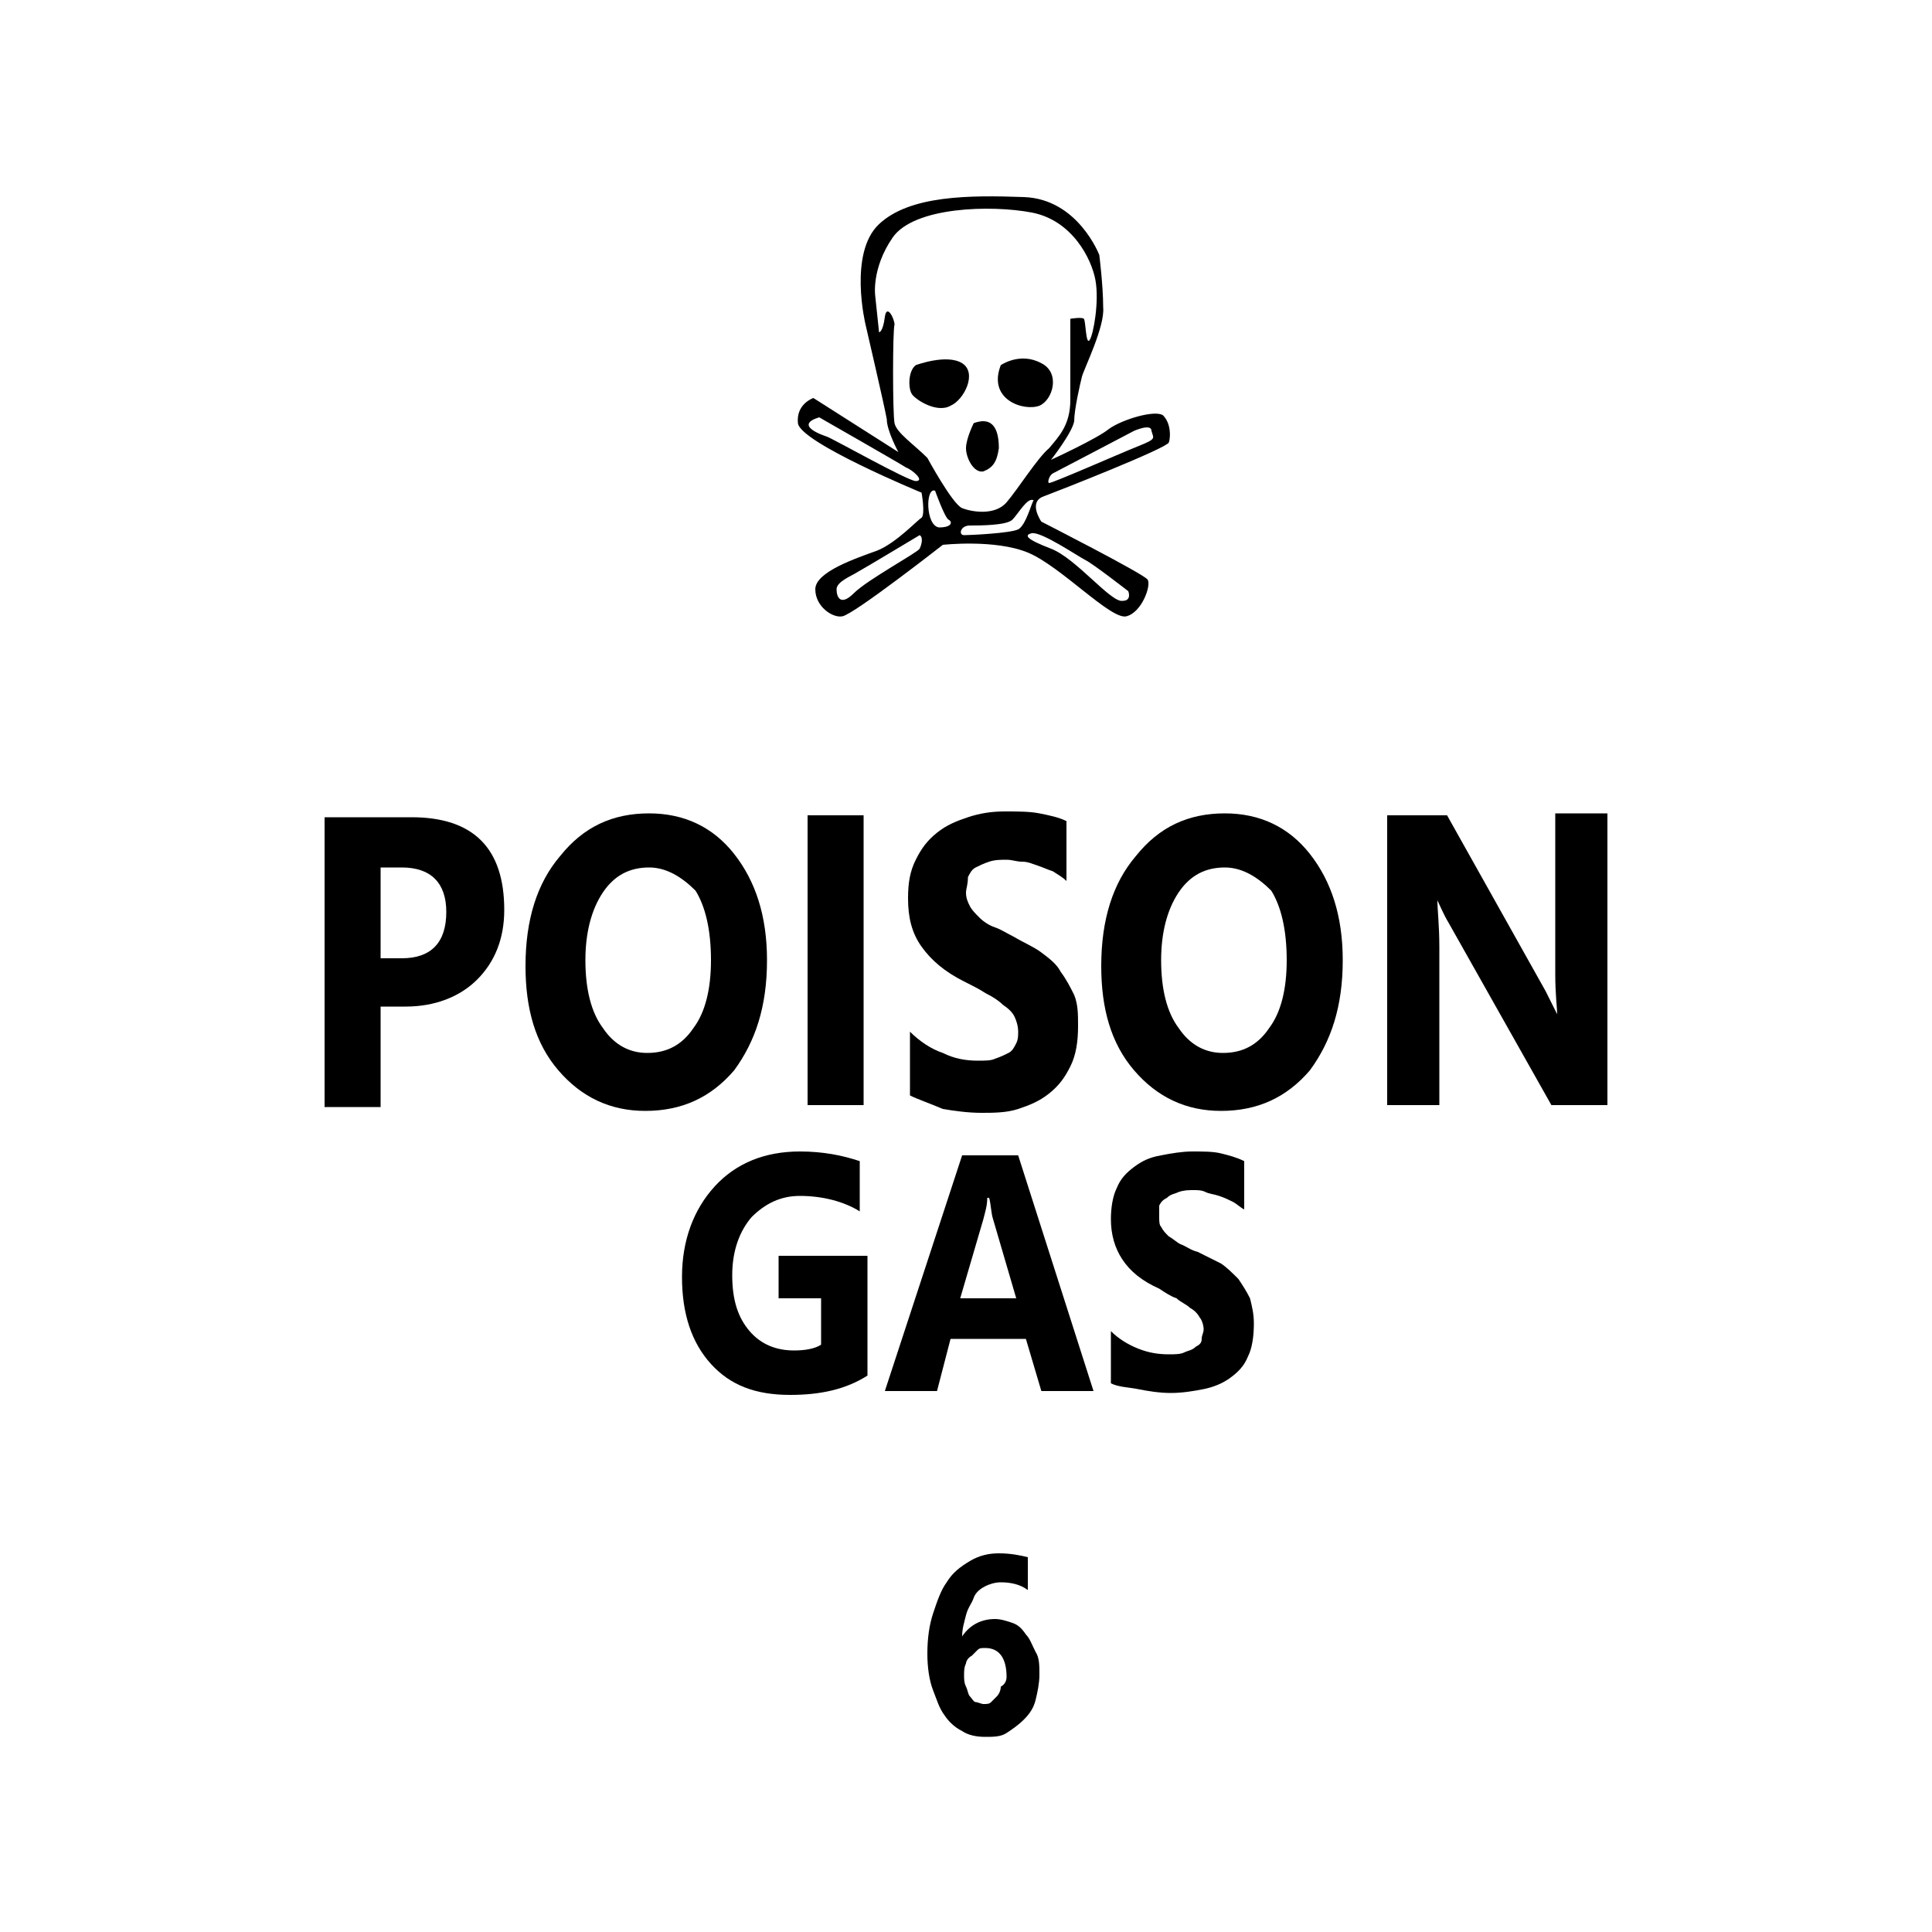 <?xml version="1.0" encoding="utf-8"?>
<!-- Generator: Adobe Illustrator 25.2.0, SVG Export Plug-In . SVG Version: 6.00 Build 0)  -->
<svg version="1.1" id="Layer_1" xmlns="http://www.w3.org/2000/svg" xmlns:xlink="http://www.w3.org/1999/xlink" x="0px" y="0px"
	 viewBox="0 0 100 100" style="enable-background:new 0 0 100 100;" xml:space="preserve">
<g>
	<path d="M53.8,86.7c0,0.4-0.1,0.9-0.2,1.3s-0.3,0.7-0.6,1c-0.3,0.3-0.6,0.5-0.9,0.7c-0.3,0.2-0.7,0.2-1.1,0.2
		c-0.5,0-0.9-0.1-1.2-0.3c-0.4-0.2-0.7-0.5-0.9-0.8c-0.3-0.4-0.4-0.8-0.6-1.3S48,86.3,48,85.6c0-0.8,0.1-1.5,0.3-2.1
		c0.2-0.6,0.4-1.2,0.7-1.6c0.3-0.5,0.7-0.8,1.2-1.1s1-0.4,1.5-0.4c0.6,0,1.1,0.1,1.5,0.2v1.7c-0.4-0.3-0.9-0.4-1.4-0.4
		c-0.3,0-0.6,0.1-0.8,0.2c-0.2,0.1-0.5,0.3-0.6,0.6s-0.3,0.5-0.4,0.9s-0.2,0.7-0.2,1.1h0c0.4-0.6,1-0.9,1.7-0.9
		c0.3,0,0.6,0.1,0.9,0.2s0.5,0.3,0.7,0.6c0.2,0.2,0.3,0.5,0.5,0.9C53.8,85.8,53.8,86.2,53.8,86.7z M52.1,86.8c0-1-0.4-1.5-1.1-1.5
		c-0.2,0-0.3,0-0.4,0.1s-0.2,0.2-0.3,0.3C50.1,85.8,50,86,50,86.1c-0.1,0.2-0.1,0.4-0.1,0.6c0,0.2,0,0.4,0.1,0.6
		c0.1,0.2,0.1,0.4,0.2,0.5c0.1,0.1,0.2,0.3,0.3,0.3s0.3,0.1,0.4,0.1c0.2,0,0.3,0,0.4-0.1c0.1-0.1,0.2-0.2,0.3-0.3
		c0.1-0.1,0.2-0.3,0.2-0.5C52,87.2,52.1,87,52.1,86.8z"/>
</g>
<g>
	<path d="M19.7,52.1v5.2h-2.9v-15h4.5c3.2,0,4.8,1.6,4.8,4.8c0,1.5-0.5,2.7-1.4,3.6c-0.9,0.9-2.2,1.4-3.7,1.4H19.7z M19.7,44.9v4.7
		h1.1c1.5,0,2.3-0.8,2.3-2.4c0-1.5-0.8-2.3-2.3-2.3H19.7z"/>
</g>
<g>
	<path d="M33.4,57.5c-1.8,0-3.3-0.7-4.5-2.1c-1.2-1.4-1.7-3.2-1.7-5.4c0-2.4,0.6-4.3,1.8-5.7c1.2-1.5,2.7-2.2,4.6-2.2
		c1.8,0,3.3,0.7,4.4,2.1s1.7,3.2,1.7,5.5c0,2.4-0.6,4.2-1.7,5.7C36.8,56.8,35.3,57.5,33.4,57.5z M33.6,44.9c-1,0-1.8,0.4-2.4,1.3
		c-0.6,0.9-0.9,2.1-0.9,3.5c0,1.5,0.3,2.7,0.9,3.5c0.6,0.9,1.4,1.3,2.3,1.3c1,0,1.8-0.4,2.4-1.3c0.6-0.8,0.9-2,0.9-3.5
		c0-1.6-0.3-2.8-0.8-3.6C35.3,45.4,34.5,44.9,33.6,44.9z"/>
</g>
<g>
	<path d="M44.7,57.2h-2.9v-15h2.9V57.2z"/>
</g>
<g>
	<path d="M47.1,56.7v-3.3c0.5,0.5,1.1,0.9,1.7,1.1c0.6,0.3,1.2,0.4,1.8,0.4c0.4,0,0.7,0,0.9-0.1c0.3-0.1,0.5-0.2,0.7-0.3
		c0.2-0.1,0.3-0.3,0.4-0.5s0.1-0.4,0.1-0.6c0-0.3-0.1-0.6-0.2-0.8s-0.3-0.4-0.6-0.6c-0.2-0.2-0.5-0.4-0.9-0.6
		c-0.3-0.2-0.7-0.4-1.1-0.6c-1-0.5-1.7-1.1-2.2-1.8S47,47.5,47,46.5c0-0.8,0.1-1.4,0.4-2c0.3-0.6,0.6-1,1.1-1.4
		c0.5-0.4,1-0.6,1.6-0.8c0.6-0.2,1.2-0.3,1.9-0.3c0.7,0,1.3,0,1.8,0.1c0.5,0.1,1,0.2,1.4,0.4v3.1c-0.2-0.2-0.4-0.3-0.7-0.5
		c-0.3-0.1-0.5-0.2-0.8-0.3s-0.5-0.2-0.8-0.2c-0.3,0-0.5-0.1-0.8-0.1c-0.3,0-0.6,0-0.9,0.1c-0.3,0.1-0.5,0.2-0.7,0.3
		c-0.2,0.1-0.3,0.3-0.4,0.5C50.1,45.8,50,46,50,46.2c0,0.3,0.1,0.5,0.2,0.7c0.1,0.2,0.3,0.4,0.5,0.6c0.2,0.2,0.5,0.4,0.8,0.5
		s0.6,0.3,1,0.5c0.5,0.3,1,0.5,1.4,0.8s0.8,0.6,1,1c0.3,0.4,0.5,0.8,0.7,1.2c0.2,0.5,0.2,1,0.2,1.6c0,0.8-0.1,1.5-0.4,2.1
		s-0.6,1-1.1,1.4s-1,0.6-1.6,0.8s-1.3,0.2-1.9,0.2c-0.7,0-1.4-0.1-2-0.2C48.1,57.1,47.5,56.9,47.1,56.7z"/>
</g>
<g>
	<path d="M63.2,57.5c-1.8,0-3.3-0.7-4.5-2.1c-1.2-1.4-1.7-3.2-1.7-5.4c0-2.4,0.6-4.3,1.8-5.7c1.2-1.5,2.7-2.2,4.6-2.2
		c1.8,0,3.3,0.7,4.4,2.1s1.7,3.2,1.7,5.5c0,2.4-0.6,4.2-1.7,5.7C66.6,56.8,65.1,57.5,63.2,57.5z M63.4,44.9c-1,0-1.8,0.4-2.4,1.3
		c-0.6,0.9-0.9,2.1-0.9,3.5c0,1.5,0.3,2.7,0.9,3.5c0.6,0.9,1.4,1.3,2.3,1.3c1,0,1.8-0.4,2.4-1.3c0.6-0.8,0.9-2,0.9-3.5
		c0-1.6-0.3-2.8-0.8-3.6C65.1,45.4,64.3,44.9,63.4,44.9z"/>
</g>
<g>
	<path d="M83.2,57.2h-2.9L75,47.8c-0.3-0.5-0.5-1-0.6-1.2h0c0,0.5,0.1,1.3,0.1,2.4v8.2h-2.7v-15h3.1l5.1,9.1
		c0.2,0.4,0.4,0.8,0.6,1.2h0c0-0.3-0.1-1-0.1-2.1v-8.3h2.7V57.2z"/>
</g>
<g>
	<path d="M44.9,71.2c-1.1,0.7-2.4,1-4,1c-1.8,0-3.1-0.5-4.1-1.6s-1.5-2.6-1.5-4.5c0-1.9,0.6-3.5,1.7-4.7s2.6-1.8,4.4-1.8
		c1.2,0,2.2,0.2,3.1,0.5v2.6c-0.8-0.5-1.9-0.8-3.1-0.8c-1,0-1.8,0.4-2.5,1.1c-0.6,0.7-1,1.7-1,3c0,1.3,0.3,2.2,0.9,2.9
		c0.6,0.7,1.4,1,2.3,1c0.6,0,1.1-0.1,1.4-0.3v-2.4h-2.2v-2.2h4.6V71.2z"/>
</g>
<g>
	<path d="M56.6,72h-2.7l-0.8-2.7h-3.9L48.5,72h-2.7l4-12.2h2.9L56.6,72z M52.6,67.2l-1.2-4.1c-0.1-0.3-0.1-0.7-0.2-1.1h-0.1
		c0,0.4-0.1,0.7-0.2,1.1l-1.2,4.1H52.6z"/>
</g>
<g>
	<path d="M57.5,71.6v-2.7c0.4,0.4,0.9,0.7,1.4,0.9c0.5,0.2,1,0.3,1.6,0.3c0.3,0,0.6,0,0.8-0.1c0.2-0.1,0.4-0.1,0.6-0.3
		c0.2-0.1,0.3-0.2,0.3-0.4s0.1-0.3,0.1-0.5c0-0.2-0.1-0.5-0.2-0.6c-0.1-0.2-0.3-0.4-0.5-0.5c-0.2-0.2-0.5-0.3-0.7-0.5
		c-0.3-0.1-0.6-0.3-0.9-0.5c-0.9-0.4-1.5-0.9-1.9-1.5s-0.6-1.3-0.6-2.1c0-0.6,0.1-1.2,0.3-1.6c0.2-0.5,0.5-0.8,0.9-1.1
		c0.4-0.3,0.8-0.5,1.4-0.6c0.5-0.1,1.1-0.2,1.6-0.2c0.6,0,1.1,0,1.5,0.1c0.4,0.1,0.8,0.2,1.2,0.4v2.5c-0.2-0.1-0.4-0.3-0.6-0.4
		c-0.2-0.1-0.4-0.2-0.7-0.3s-0.5-0.1-0.7-0.2s-0.4-0.1-0.6-0.1c-0.3,0-0.5,0-0.8,0.1c-0.2,0.1-0.4,0.1-0.6,0.3
		c-0.2,0.1-0.3,0.2-0.4,0.4C60,62.7,60,62.8,60,63c0,0.2,0,0.4,0.1,0.5c0.1,0.2,0.2,0.3,0.4,0.5c0.2,0.1,0.4,0.3,0.6,0.4
		c0.3,0.1,0.5,0.3,0.9,0.4c0.4,0.2,0.8,0.4,1.2,0.6c0.3,0.2,0.6,0.5,0.9,0.8c0.2,0.3,0.4,0.6,0.6,1c0.1,0.4,0.2,0.8,0.2,1.3
		c0,0.7-0.1,1.3-0.3,1.7c-0.2,0.5-0.5,0.8-0.9,1.1c-0.4,0.3-0.9,0.5-1.4,0.6s-1.1,0.2-1.7,0.2c-0.6,0-1.2-0.1-1.7-0.2
		S57.9,71.8,57.5,71.6z"/>
</g>
<g>
	<path d="M47.4,18.9c0,0,1.6-0.6,2.4-0.1c0.8,0.5,0.1,1.9-0.6,2.2c-0.7,0.4-1.8-0.3-2-0.6C47,20.1,47,19.2,47.4,18.9z"/>
</g>
<g>
	<path d="M51.8,18.9c0,0,1-0.7,2.1-0.1c1,0.5,0.6,1.9-0.1,2.2C53,21.3,51.1,20.7,51.8,18.9z"/>
</g>
<g>
	<path d="M50.4,21.9c0,0-0.4,0.8-0.4,1.3c0,0.5,0.4,1.3,0.9,1.2c0.5-0.2,0.7-0.5,0.8-1.2C51.7,22.4,51.5,21.5,50.4,21.9z"/>
</g>
<g>
	<path d="M54,25.7c0.8-0.3,6.4-2.5,6.5-2.8c0.1-0.3,0.1-1-0.3-1.4c-0.4-0.3-2.1,0.2-2.8,0.7c-0.6,0.5-3,1.6-3,1.6s1.1-1.4,1.2-2
		c0-0.6,0.3-1.9,0.4-2.3c0.1-0.4,1.2-2.6,1.1-3.6c0-1.1-0.2-2.7-0.2-2.7s-1.1-2.9-3.9-3s-5.9-0.1-7.5,1.4c-1.6,1.5-0.7,5.2-0.7,5.2
		s1,4.3,1.1,4.9c0,0.6,0.6,1.7,0.6,1.7l-4.4-2.8c0,0-0.9,0.3-0.8,1.3c0.1,1,6.4,3.6,6.4,3.6s0.2,1.1,0,1.3c-0.2,0.1-1.3,1.3-2.3,1.7
		c-1.1,0.4-3.2,1.1-3.2,2c0,0.9,0.9,1.5,1.4,1.4c0.6-0.1,5.2-3.7,5.2-3.7s2.7-0.3,4.4,0.4c1.7,0.7,4.3,3.5,5.1,3.3s1.3-1.6,1.1-1.9
		c-0.2-0.3-5.5-3-5.5-3S53.2,26,54,25.7z M54.5,24.5c0.2-0.1,4.2-2.2,4.2-2.2s0.9-0.4,0.9,0c0.1,0.4,0.3,0.4-0.7,0.8
		c-1,0.4-4.4,1.9-4.6,1.9C54.2,25,54.3,24.6,54.5,24.5z M47.4,24.9c-0.4,0-4.3-2.2-4.6-2.3s-1.7-0.6-0.4-1c0,0,4.2,2.4,4.5,2.6
		C47.2,24.3,47.9,24.9,47.4,24.9z M47.6,28.4c-0.1,0.2-2.7,1.6-3.4,2.3c-0.7,0.7-0.9,0.2-0.9-0.2c0-0.4,0.8-0.7,1.1-0.9
		c0.2-0.1,3.2-1.9,3.2-1.9C47.8,27.8,47.7,28.2,47.6,28.4z M48.6,27.3c-0.7-0.1-0.7-2.1-0.2-1.9c0,0,0.5,1.4,0.7,1.5
		C49.3,27,49.3,27.3,48.6,27.3z M52.7,27.4c-0.4,0.2-2.5,0.3-2.8,0.3c-0.3,0-0.2-0.5,0.3-0.5c0.5,0,1.9,0,2.2-0.3
		c0.3-0.3,0.8-1.2,1.1-1C53.4,26,53.1,27.2,52.7,27.4z M56.2,29c0.4,0.2,2.2,1.6,2.2,1.6s0.2,0.5-0.3,0.5c-0.6,0.1-2.4-2.2-3.7-2.7
		c-1.3-0.5-1.4-0.7-1-0.8C53.9,27.5,55.8,28.8,56.2,29z M52.1,26c-0.6,0.7-1.8,0.5-2.3,0.3c-0.5-0.2-1.8-2.6-1.8-2.6
		c-0.7-0.7-1.6-1.3-1.7-1.8c-0.1-0.5-0.1-4.8,0-5.1c0-0.3-0.4-1.1-0.5-0.4c-0.1,0.8-0.3,0.8-0.3,0.8l-0.2-1.9c0,0-0.2-1.4,0.9-3
		c1.1-1.6,5.1-1.7,7.2-1.3c2.1,0.4,3.1,2.4,3.3,3.5s-0.1,2.8-0.3,3.1c-0.2,0.3-0.2-1-0.3-1.1c-0.1-0.1-0.7,0-0.7,0s0,2.9,0,4.2
		c0,1.3-0.6,1.9-1.1,2.5C53.7,23.7,52.7,25.3,52.1,26z"/>
</g>
</svg>
